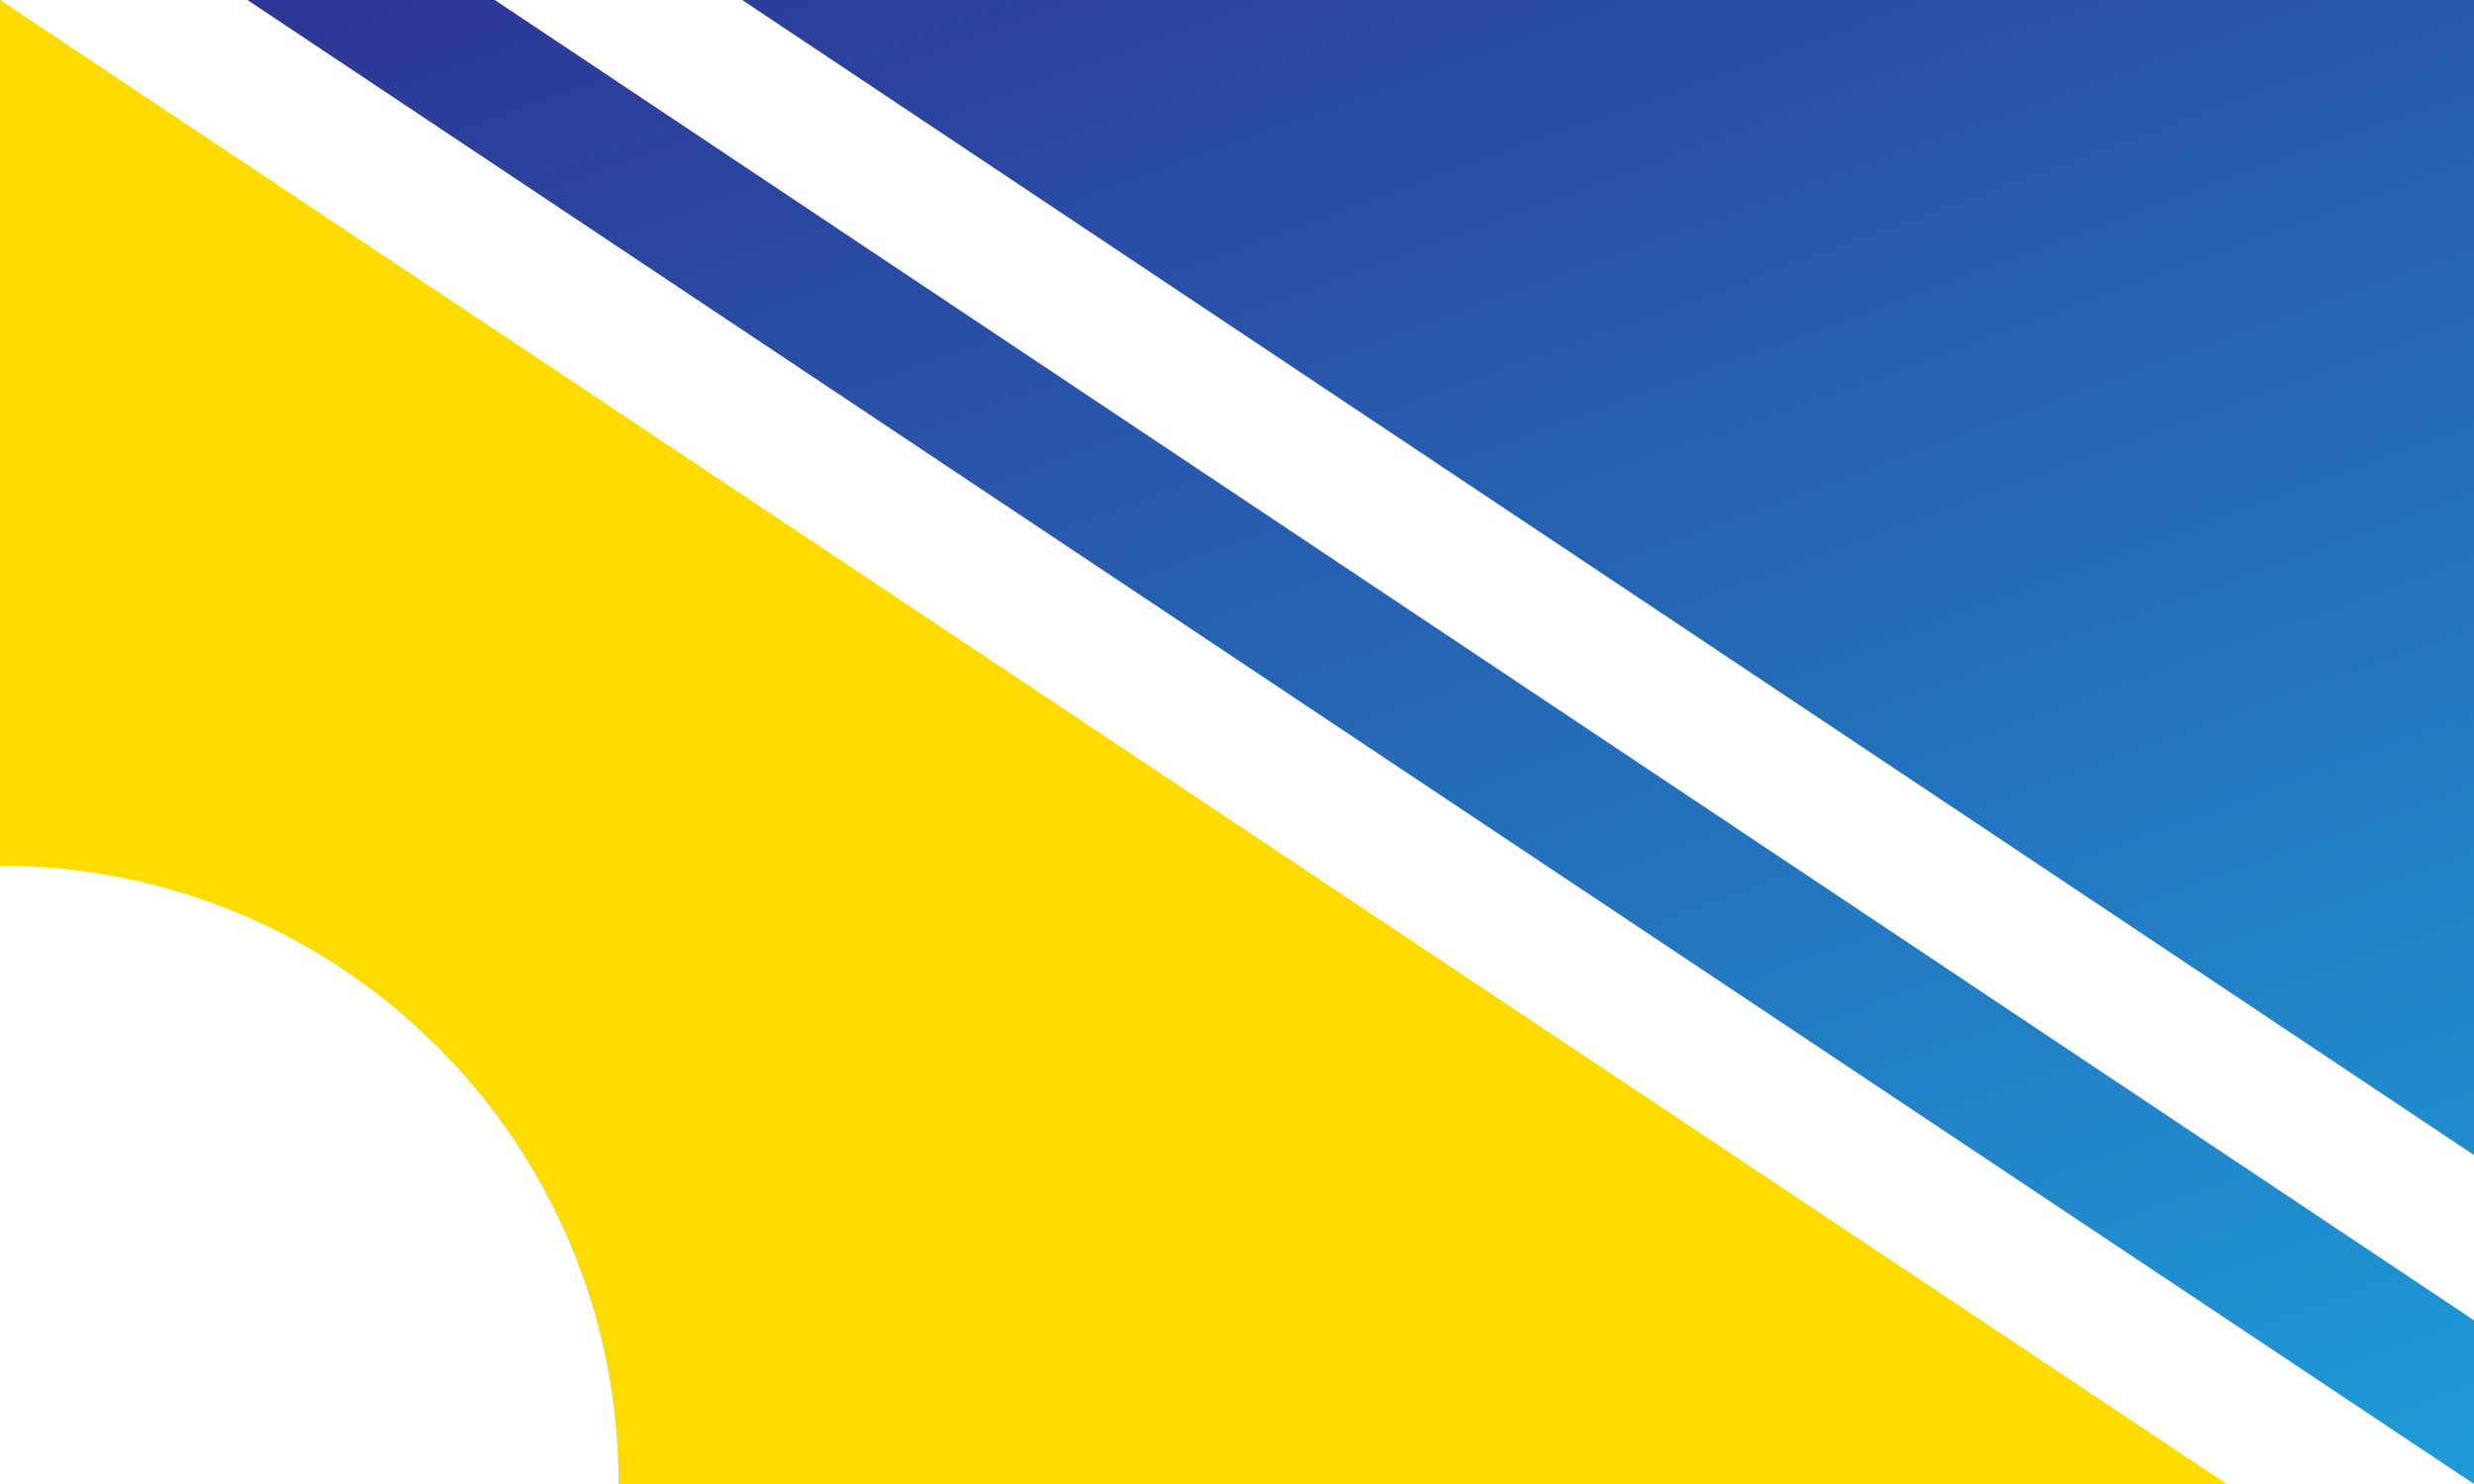 <svg xmlns="http://www.w3.org/2000/svg" xmlns:xlink="http://www.w3.org/1999/xlink" viewBox="0 0 1000 600"><rect x="0" y="0" width="1000" height="600" fill="#808080" stroke="none"/><defs><style>.a{fill:url(#a);}.b{fill:#ffdc00;}.c{fill:#fff;}</style><linearGradient id="a" x1="358.49" y1="3660.7" x2="48.67" y2="2809.49" gradientTransform="translate(800 3500) rotate(180)" gradientUnits="userSpaceOnUse"><stop offset="0" stop-color="#2e3192"/><stop offset="1" stop-color="#1e9cd7"/></linearGradient></defs><polygon class="a" points="0 0 1000 0 1000 600 0 0"/><polygon class="b" points="1000 600 0 600 0 0 1000 600"/><path class="c" d="M250,600H0V350C138.1,350,250,461.9,250,600Z"/><polygon class="c" points="1000 600 900 600 0 0 100 0 1000 600"/><polygon class="c" points="1000 467 1000 533.8 200 0 300 0 1000 467"/></svg>